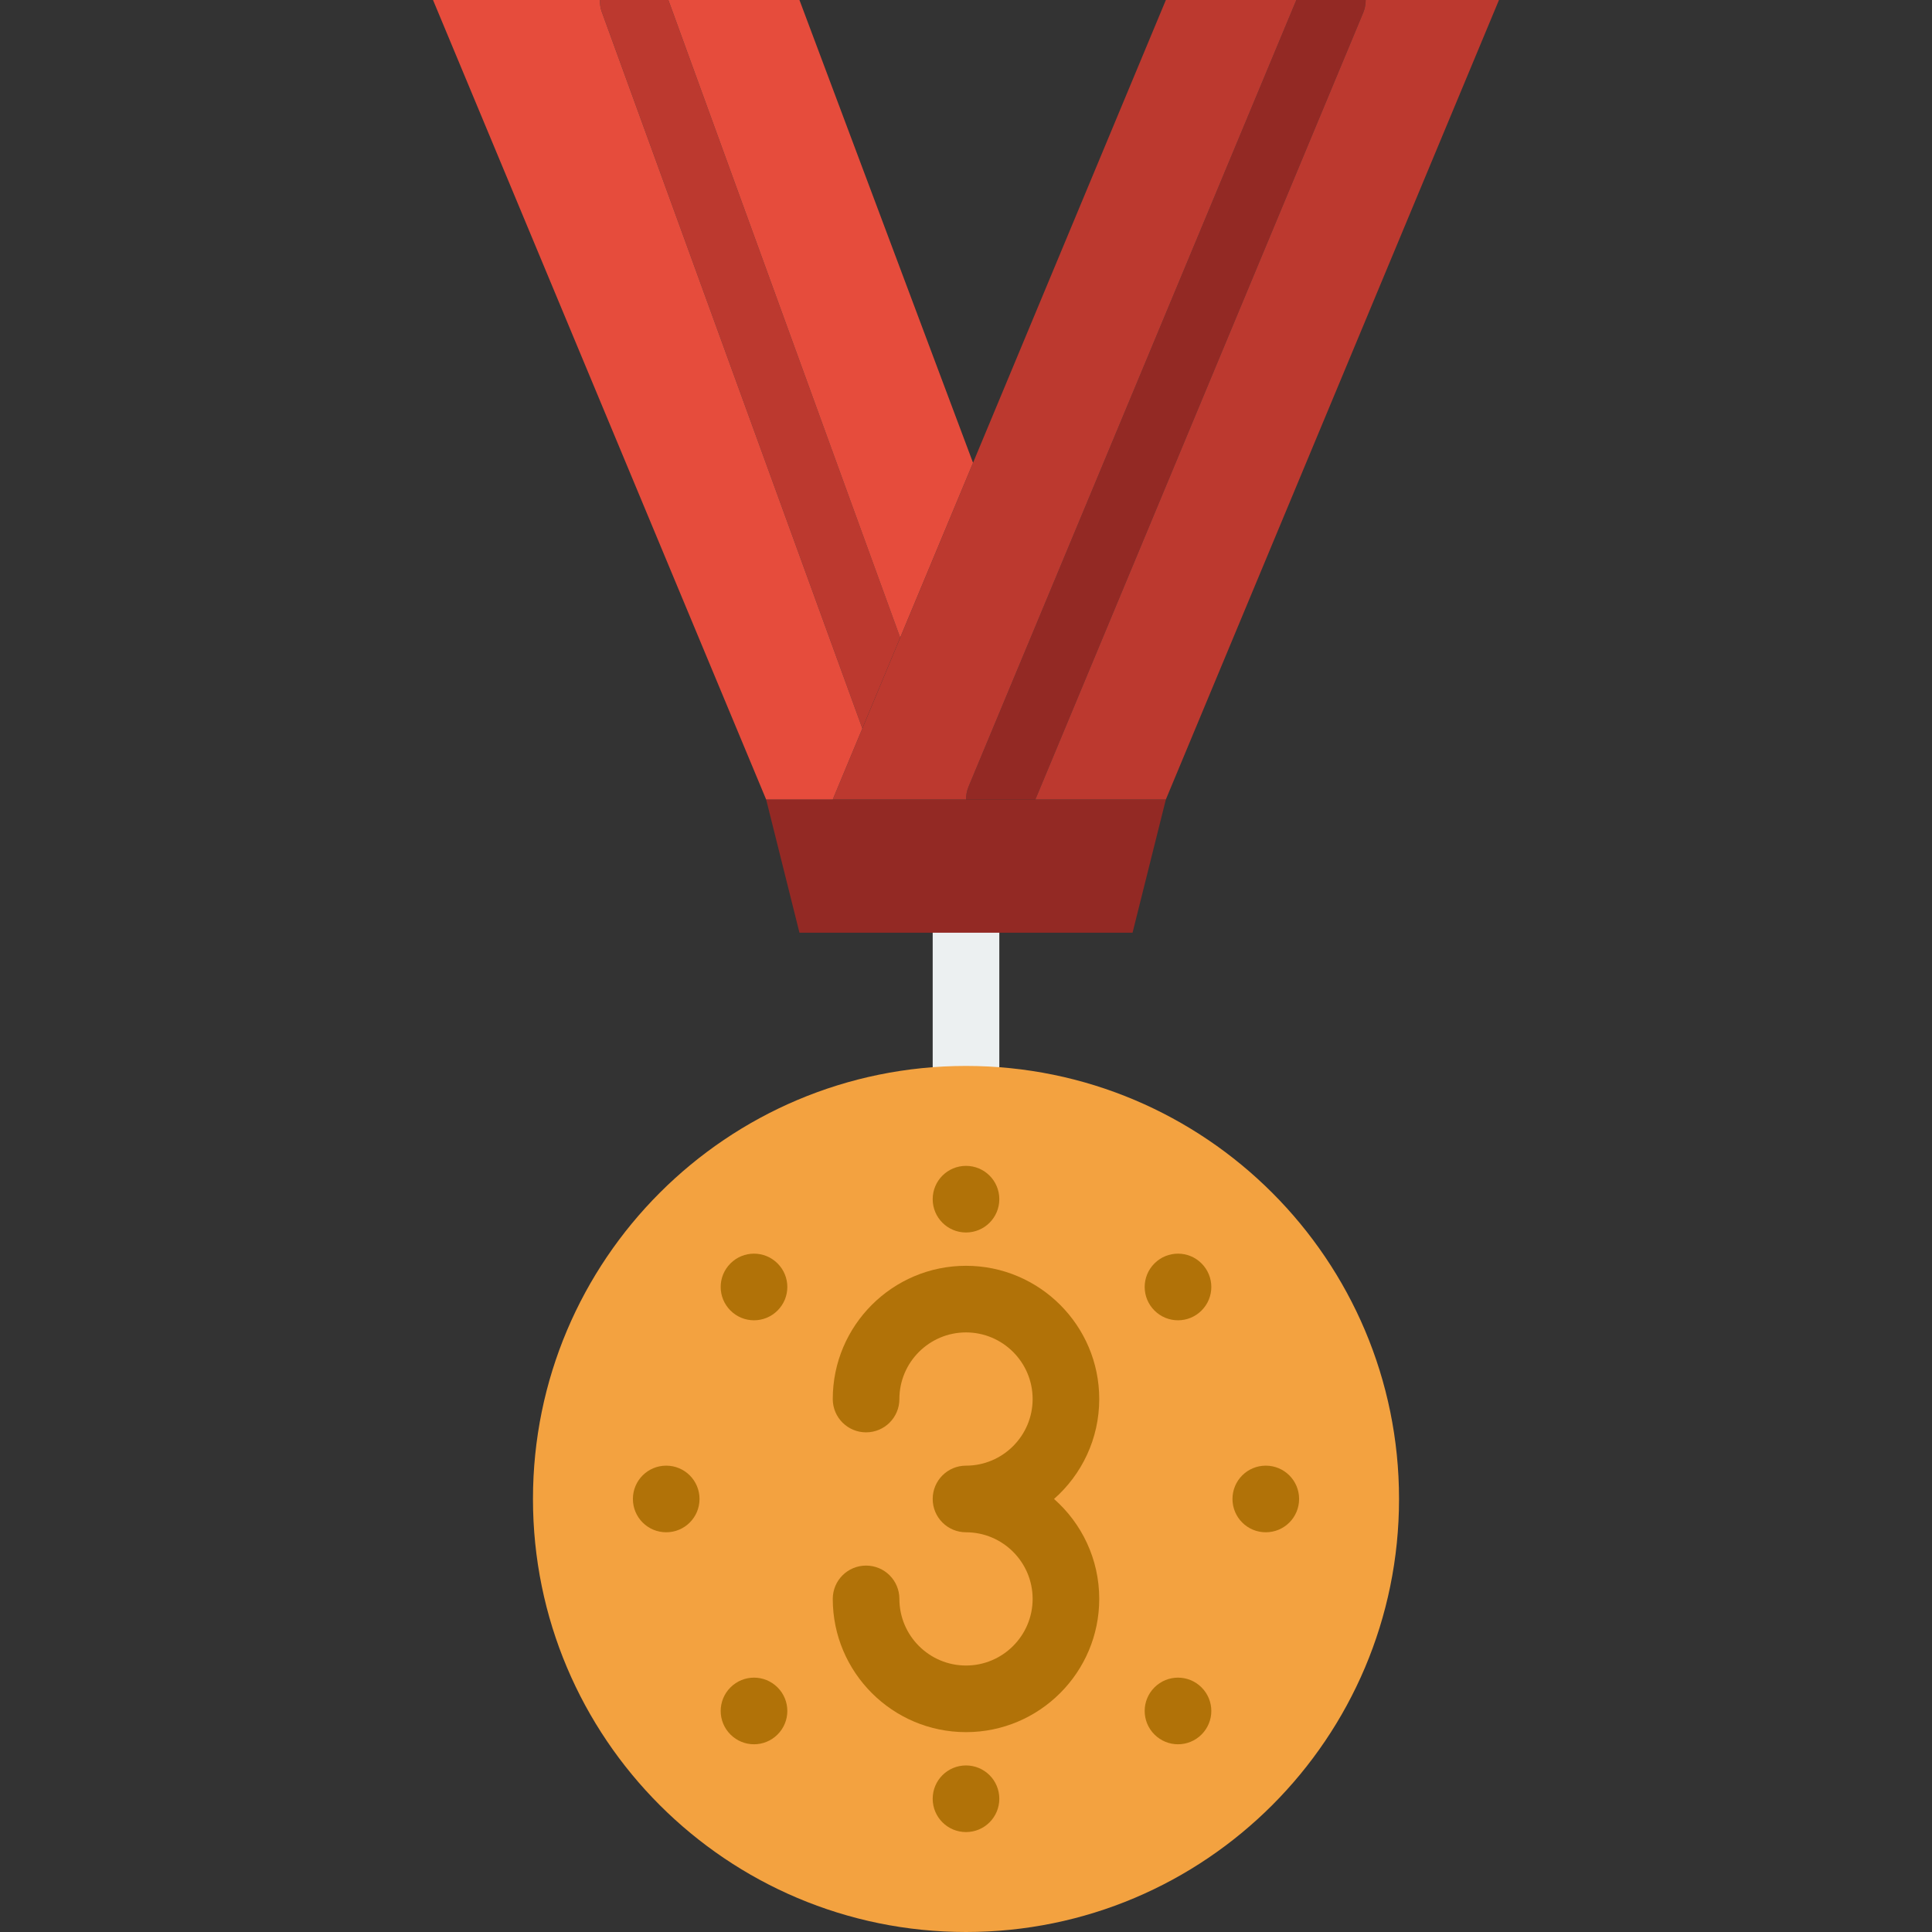 <?xml version="1.0" encoding="iso-8859-1"?>
<!-- Generator: Adobe Illustrator 19.0.0, SVG Export Plug-In . SVG Version: 6.00 Build 0)  -->
<svg version="1.1" id="Layer_1" xmlns="http://www.w3.org/2000/svg" xmlns:xlink="http://www.w3.org/1999/xlink" x="0px" y="0px"
	 viewBox="0 0 512.004 512.004" style="enable-background:new 0 0 512.004 512.004;" xml:space="preserve">
<rect x="0" y="0" width="512.004" height="512.004" fill="#333333" stroke="none"/>
<g>
	<path style="fill:#ECF0F1;" d="M256.003,291.314c-4.882,0-8.828-3.946-8.828-8.828v-35.31c0-4.882,3.946-8.828,8.828-8.828
		s8.828,3.946,8.828,8.828v35.31C264.831,287.368,260.885,291.314,256.003,291.314"/>
	<path style="fill:#F3A240;" d="M370.762,397.245c0,63.382-51.377,114.759-114.759,114.759s-114.759-51.377-114.759-114.759
		s51.377-114.759,114.759-114.759S370.762,333.863,370.762,397.245"/>
	<g>
		<path style="fill:#B17208;" d="M264.831,317.797c0,4.882-3.946,8.828-8.828,8.828s-8.828-3.946-8.828-8.828
			c0-4.882,3.946-8.828,8.828-8.828S264.831,312.915,264.831,317.797"/>
		<path style="fill:#B17208;" d="M264.831,476.693c0,4.882-3.946,8.828-8.828,8.828s-8.828-3.946-8.828-8.828
			c0-4.882,3.946-8.828,8.828-8.828S264.831,471.812,264.831,476.693"/>
		<path style="fill:#B17208;" d="M335.451,406.073c-4.882,0-8.828-3.946-8.828-8.828c0-4.882,3.946-8.828,8.828-8.828
			s8.828,3.946,8.828,8.828C344.279,402.127,340.333,406.073,335.451,406.073"/>
		<path style="fill:#B17208;" d="M176.555,406.073c-4.882,0-8.828-3.946-8.828-8.828c0-4.882,3.946-8.828,8.828-8.828
			s8.828,3.946,8.828,8.828C185.382,402.127,181.436,406.073,176.555,406.073"/>
		<path style="fill:#B17208;" d="M318.426,347.305c-3.452,3.452-9.031,3.452-12.482,0c-3.452-3.452-3.452-9.031,0-12.482
			c3.452-3.452,9.031-3.452,12.482,0C321.877,338.275,321.877,343.854,318.426,347.305"/>
		<path style="fill:#B17208;" d="M206.064,459.667c-3.452,3.452-9.031,3.452-12.482,0c-3.452-3.452-3.452-9.031,0-12.482
			c3.452-3.452,9.031-3.452,12.482,0C209.515,450.637,209.515,456.216,206.064,459.667"/>
		<path style="fill:#B17208;" d="M305.943,459.667c-3.452-3.452-3.452-9.031,0-12.482c3.452-3.452,9.031-3.452,12.482,0
			c3.452,3.452,3.452,9.031,0,12.482C314.973,463.119,309.394,463.119,305.943,459.667"/>
		<path style="fill:#B17208;" d="M193.581,347.305c-3.452-3.452-3.452-9.031,0-12.482c3.452-3.452,9.031-3.452,12.482,0
			c3.452,3.452,3.452,9.031,0,12.482C202.611,350.757,197.032,350.757,193.581,347.305"/>
		<path style="fill:#B17208;" d="M256.003,459.038c-19.474,0-35.31-15.837-35.31-35.31c0-4.882,3.946-8.828,8.828-8.828
			c4.882,0,8.828,3.946,8.828,8.828c0,9.737,7.918,17.655,17.655,17.655c9.737,0,17.655-7.918,17.655-17.655
			c0-9.737-7.918-17.655-17.655-17.655c-4.882,0-8.828-3.946-8.828-8.828c0-4.882,3.946-8.828,8.828-8.828
			c9.737,0,17.655-7.918,17.655-17.655c0-9.737-7.918-17.655-17.655-17.655c-9.737,0-17.655,7.918-17.655,17.655
			c0,4.882-3.946,8.828-8.828,8.828c-4.882,0-8.828-3.946-8.828-8.828c0-19.474,15.837-35.31,35.31-35.31s35.31,15.837,35.31,35.31
			c0,10.531-4.634,20.012-11.979,26.483c7.345,6.471,11.979,15.951,11.979,26.483C291.313,443.201,275.477,459.038,256.003,459.038"
			/>
	</g>
	<g>
		<polygon style="fill:#932924;" points="300.141,247.176 211.865,247.176 203.038,211.866 308.969,211.866 		"/>
		<path style="fill:#932924;" d="M256.684,208.469c-0.468,1.112-0.671,2.269-0.671,3.399h18.379L361.255,3.404
			c0.459-1.112,0.671-2.269,0.671-3.399h-18.379L256.684,208.469z"/>
	</g>
	<g>
		<path style="fill:#BC392F;" d="M158.977,0.004c0,0.998,0.097,2.022,0.459,3.019l69.094,190.031l10.037-24.082L177.127,0.004
			H158.977z"/>
		<path style="fill:#BC392F;" d="M343.546,0.004h-34.578l-88.276,211.862h35.319c0-1.13,0.203-2.286,0.671-3.399L343.546,0.004z"/>
		<path style="fill:#BC392F;" d="M361.925,0.004c0,1.13-0.203,2.286-0.671,3.399l-86.863,208.463h34.578L397.244,0.004H361.925z"/>
	</g>
	<g>
		<polygon style="fill:#E64C3C;" points="257.865,122.642 211.864,0 177.128,0 238.559,168.969 		"/>
		<path style="fill:#E64C3C;" d="M228.52,193.02L159.435,3.024c-0.362-1.006-0.459-2.022-0.459-3.019h-44.217l88.276,211.862h17.655
			l7.821-18.776C228.52,193.073,228.52,193.047,228.52,193.02"/>
	</g>
</g>
<g>
</g>
<g>
</g>
<g>
</g>
<g>
</g>
<g>
</g>
<g>
</g>
<g>
</g>
<g>
</g>
<g>
</g>
<g>
</g>
<g>
</g>
<g>
</g>
<g>
</g>
<g>
</g>
<g>
</g>
</svg>
